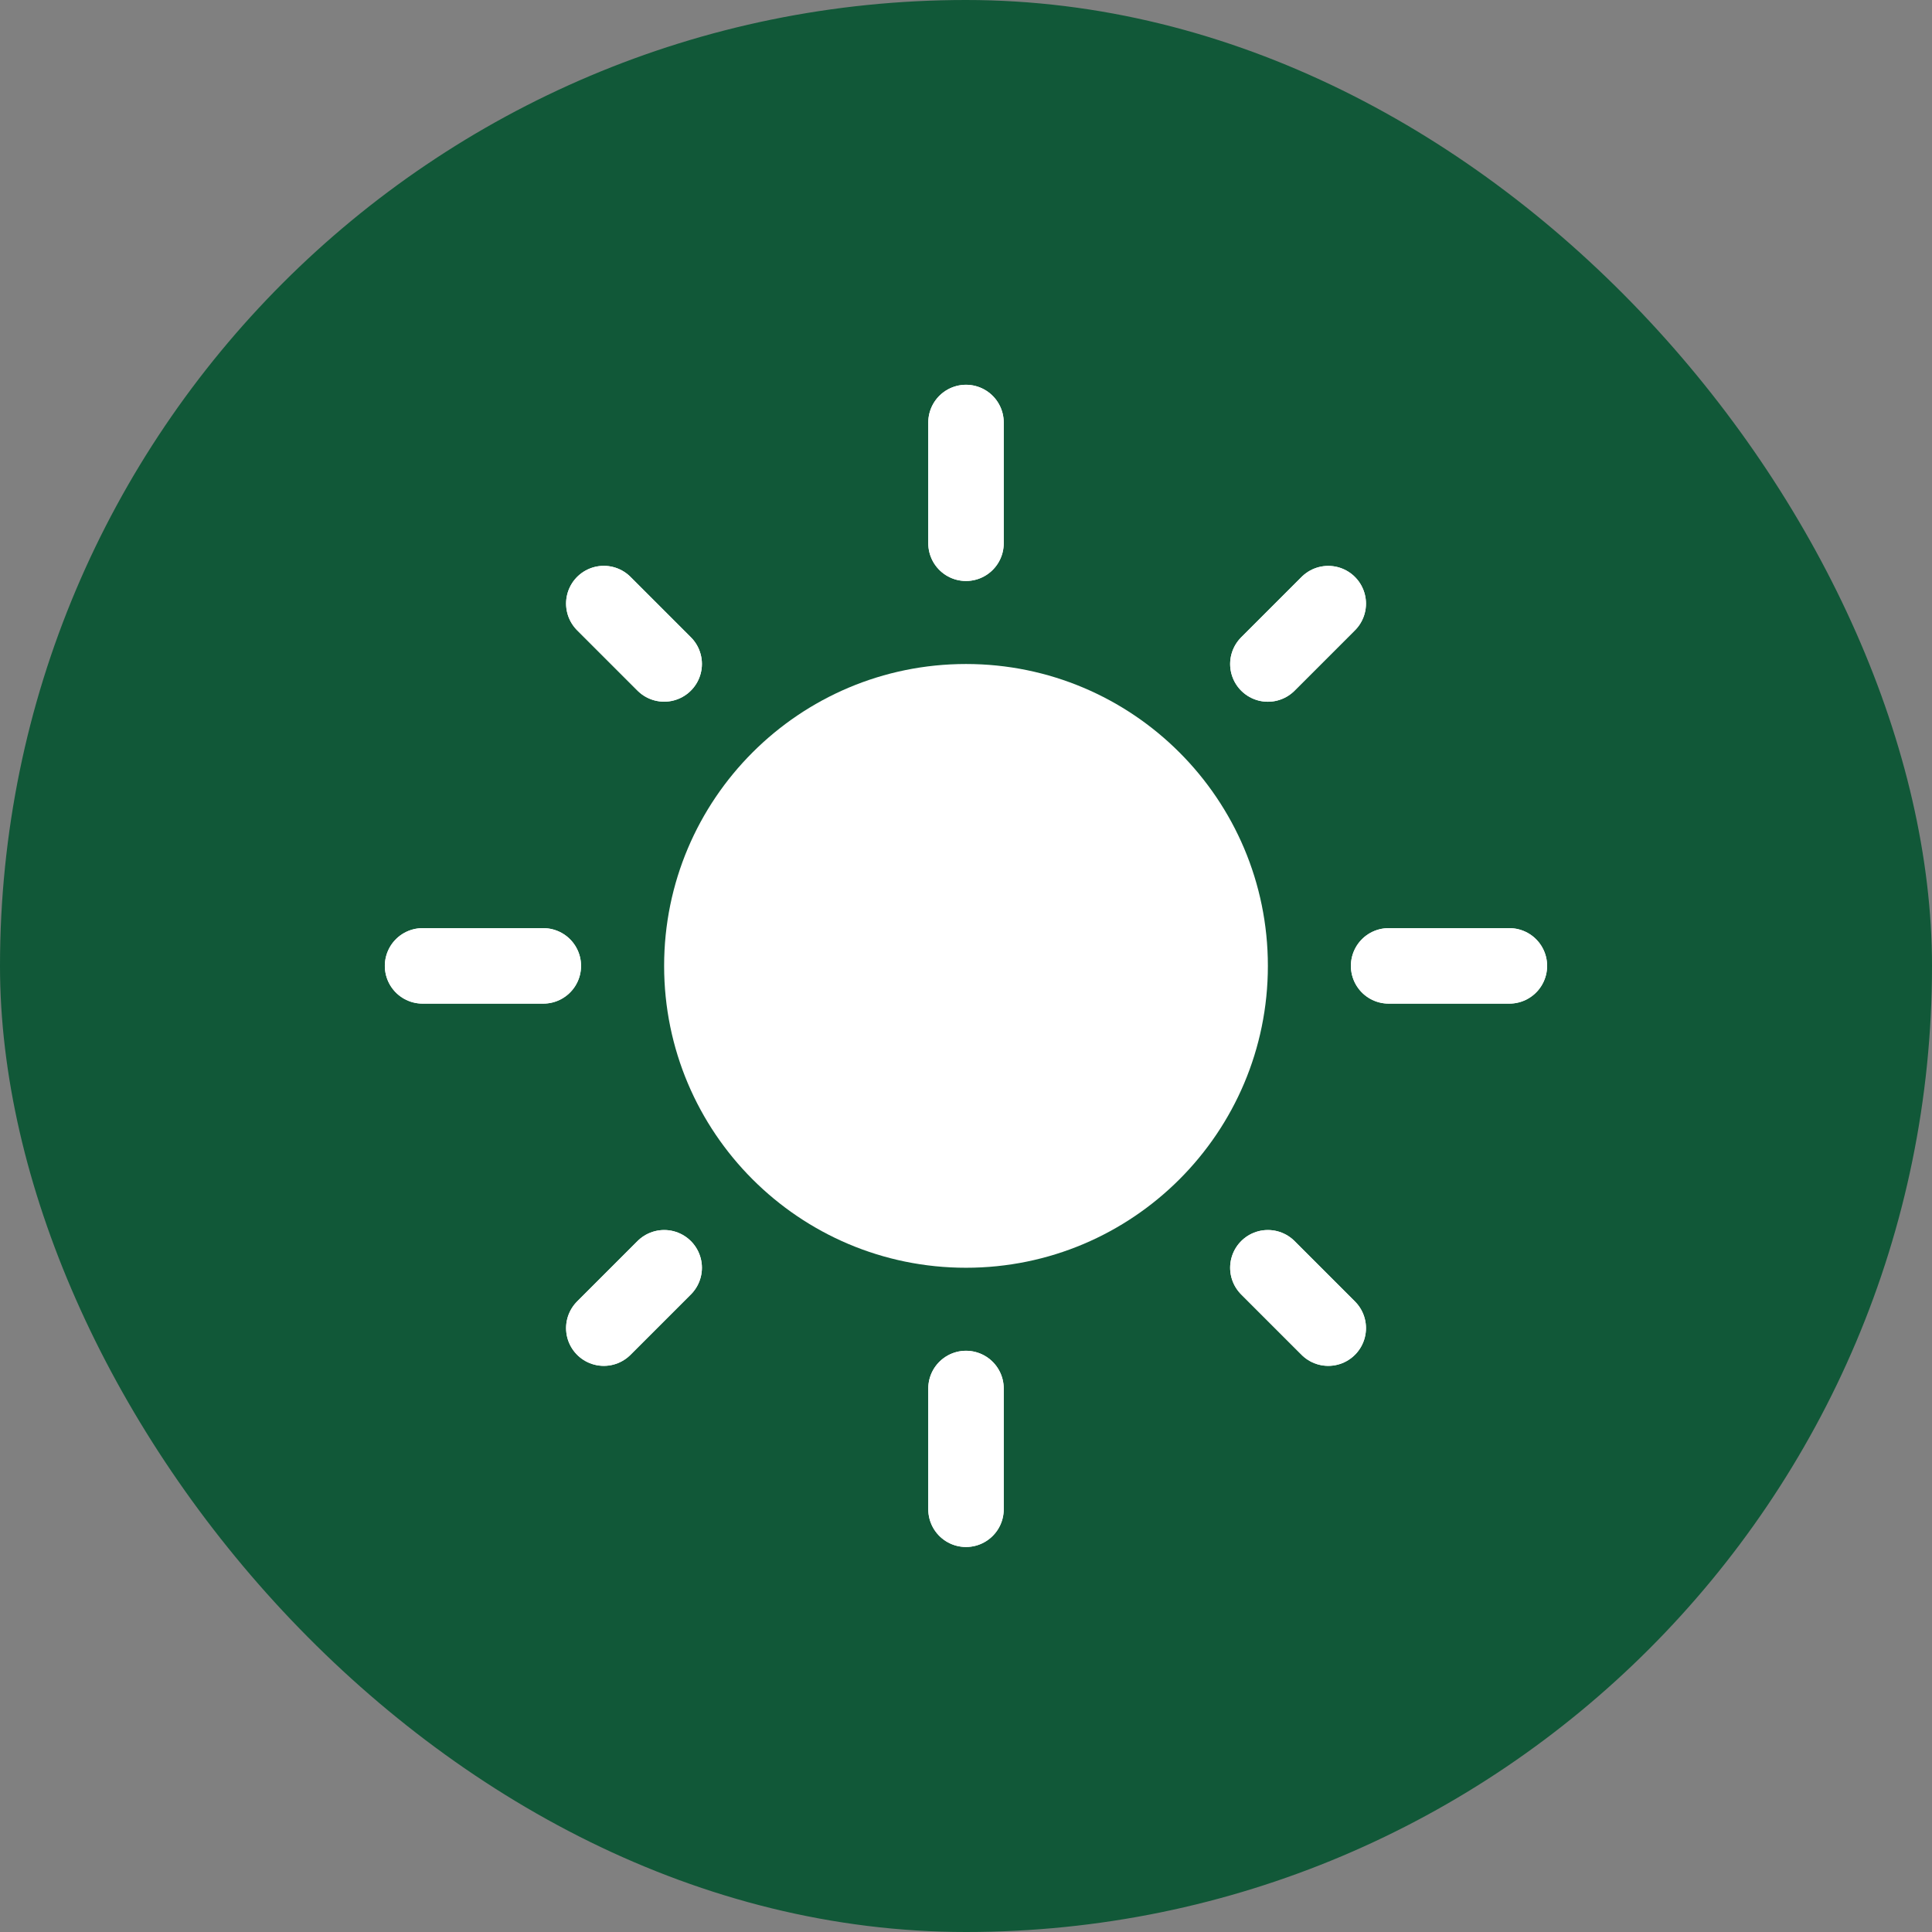 <svg width="32" height="32" viewBox="0 0 32 32" fill="none" xmlns="http://www.w3.org/2000/svg">
<rect x="0" y="0" width="32" height="32" fill="#808080" stroke="none"/>
<rect width="32" height="32" rx="16" fill="#115838"/>
<g clip-path="url(#clip0_226_1780)">
<path d="M16 6.998V8.998" stroke="white" stroke-width="1.25" stroke-miterlimit="10" stroke-linecap="round"/>
<path d="M16 22.998V24.998" stroke="white" stroke-width="1.25" stroke-miterlimit="10" stroke-linecap="round"/>
<path d="M25 15.998H23" stroke="white" stroke-width="1.25" stroke-miterlimit="10" stroke-linecap="round"/>
<path d="M8.999 15.998H6.999" stroke="white" stroke-width="1.25" stroke-miterlimit="10" stroke-linecap="round"/>
<path d="M16 6.998V8.998" stroke="white" stroke-width="1.25" stroke-miterlimit="10" stroke-linecap="round"/>
<path d="M16 22.998V24.998" stroke="white" stroke-width="1.25" stroke-miterlimit="10" stroke-linecap="round"/>
<path d="M25 15.998H23" stroke="white" stroke-width="1.25" stroke-miterlimit="10" stroke-linecap="round"/>
<path d="M8.999 15.998H6.999" stroke="white" stroke-width="1.25" stroke-miterlimit="10" stroke-linecap="round"/>
<path d="M22 9.998L21 10.998" stroke="white" stroke-width="1.25" stroke-miterlimit="10" stroke-linecap="round"/>
<path d="M11.001 20.998L10.001 21.998" stroke="white" stroke-width="1.25" stroke-miterlimit="10" stroke-linecap="round"/>
<path d="M22 21.998L21 20.998" stroke="white" stroke-width="1.25" stroke-miterlimit="10" stroke-linecap="round"/>
<path d="M11.001 10.997L10.001 9.997" stroke="white" stroke-width="1.25" stroke-miterlimit="10" stroke-linecap="round"/>
<path d="M22 9.998L21 10.998" stroke="white" stroke-width="1.25" stroke-miterlimit="10" stroke-linecap="round"/>
<path d="M11.001 20.998L10.001 21.998" stroke="white" stroke-width="1.25" stroke-miterlimit="10" stroke-linecap="round"/>
<path d="M22 21.998L21 20.998" stroke="white" stroke-width="1.25" stroke-miterlimit="10" stroke-linecap="round"/>
<path d="M11.001 10.997L10.001 9.997" stroke="white" stroke-width="1.25" stroke-miterlimit="10" stroke-linecap="round"/>
<path d="M16 20.998C18.761 20.998 21 18.759 21 15.998C21 13.237 18.761 10.998 16 10.998C13.239 10.998 11 13.237 11 15.998C11 18.759 13.239 20.998 16 20.998Z" fill="white"/>
</g>
<defs>
<clipPath id="clip0_226_1780">
<rect width="20" height="20" fill="white" transform="translate(6 6)"/>
</clipPath>
</defs>
</svg>
